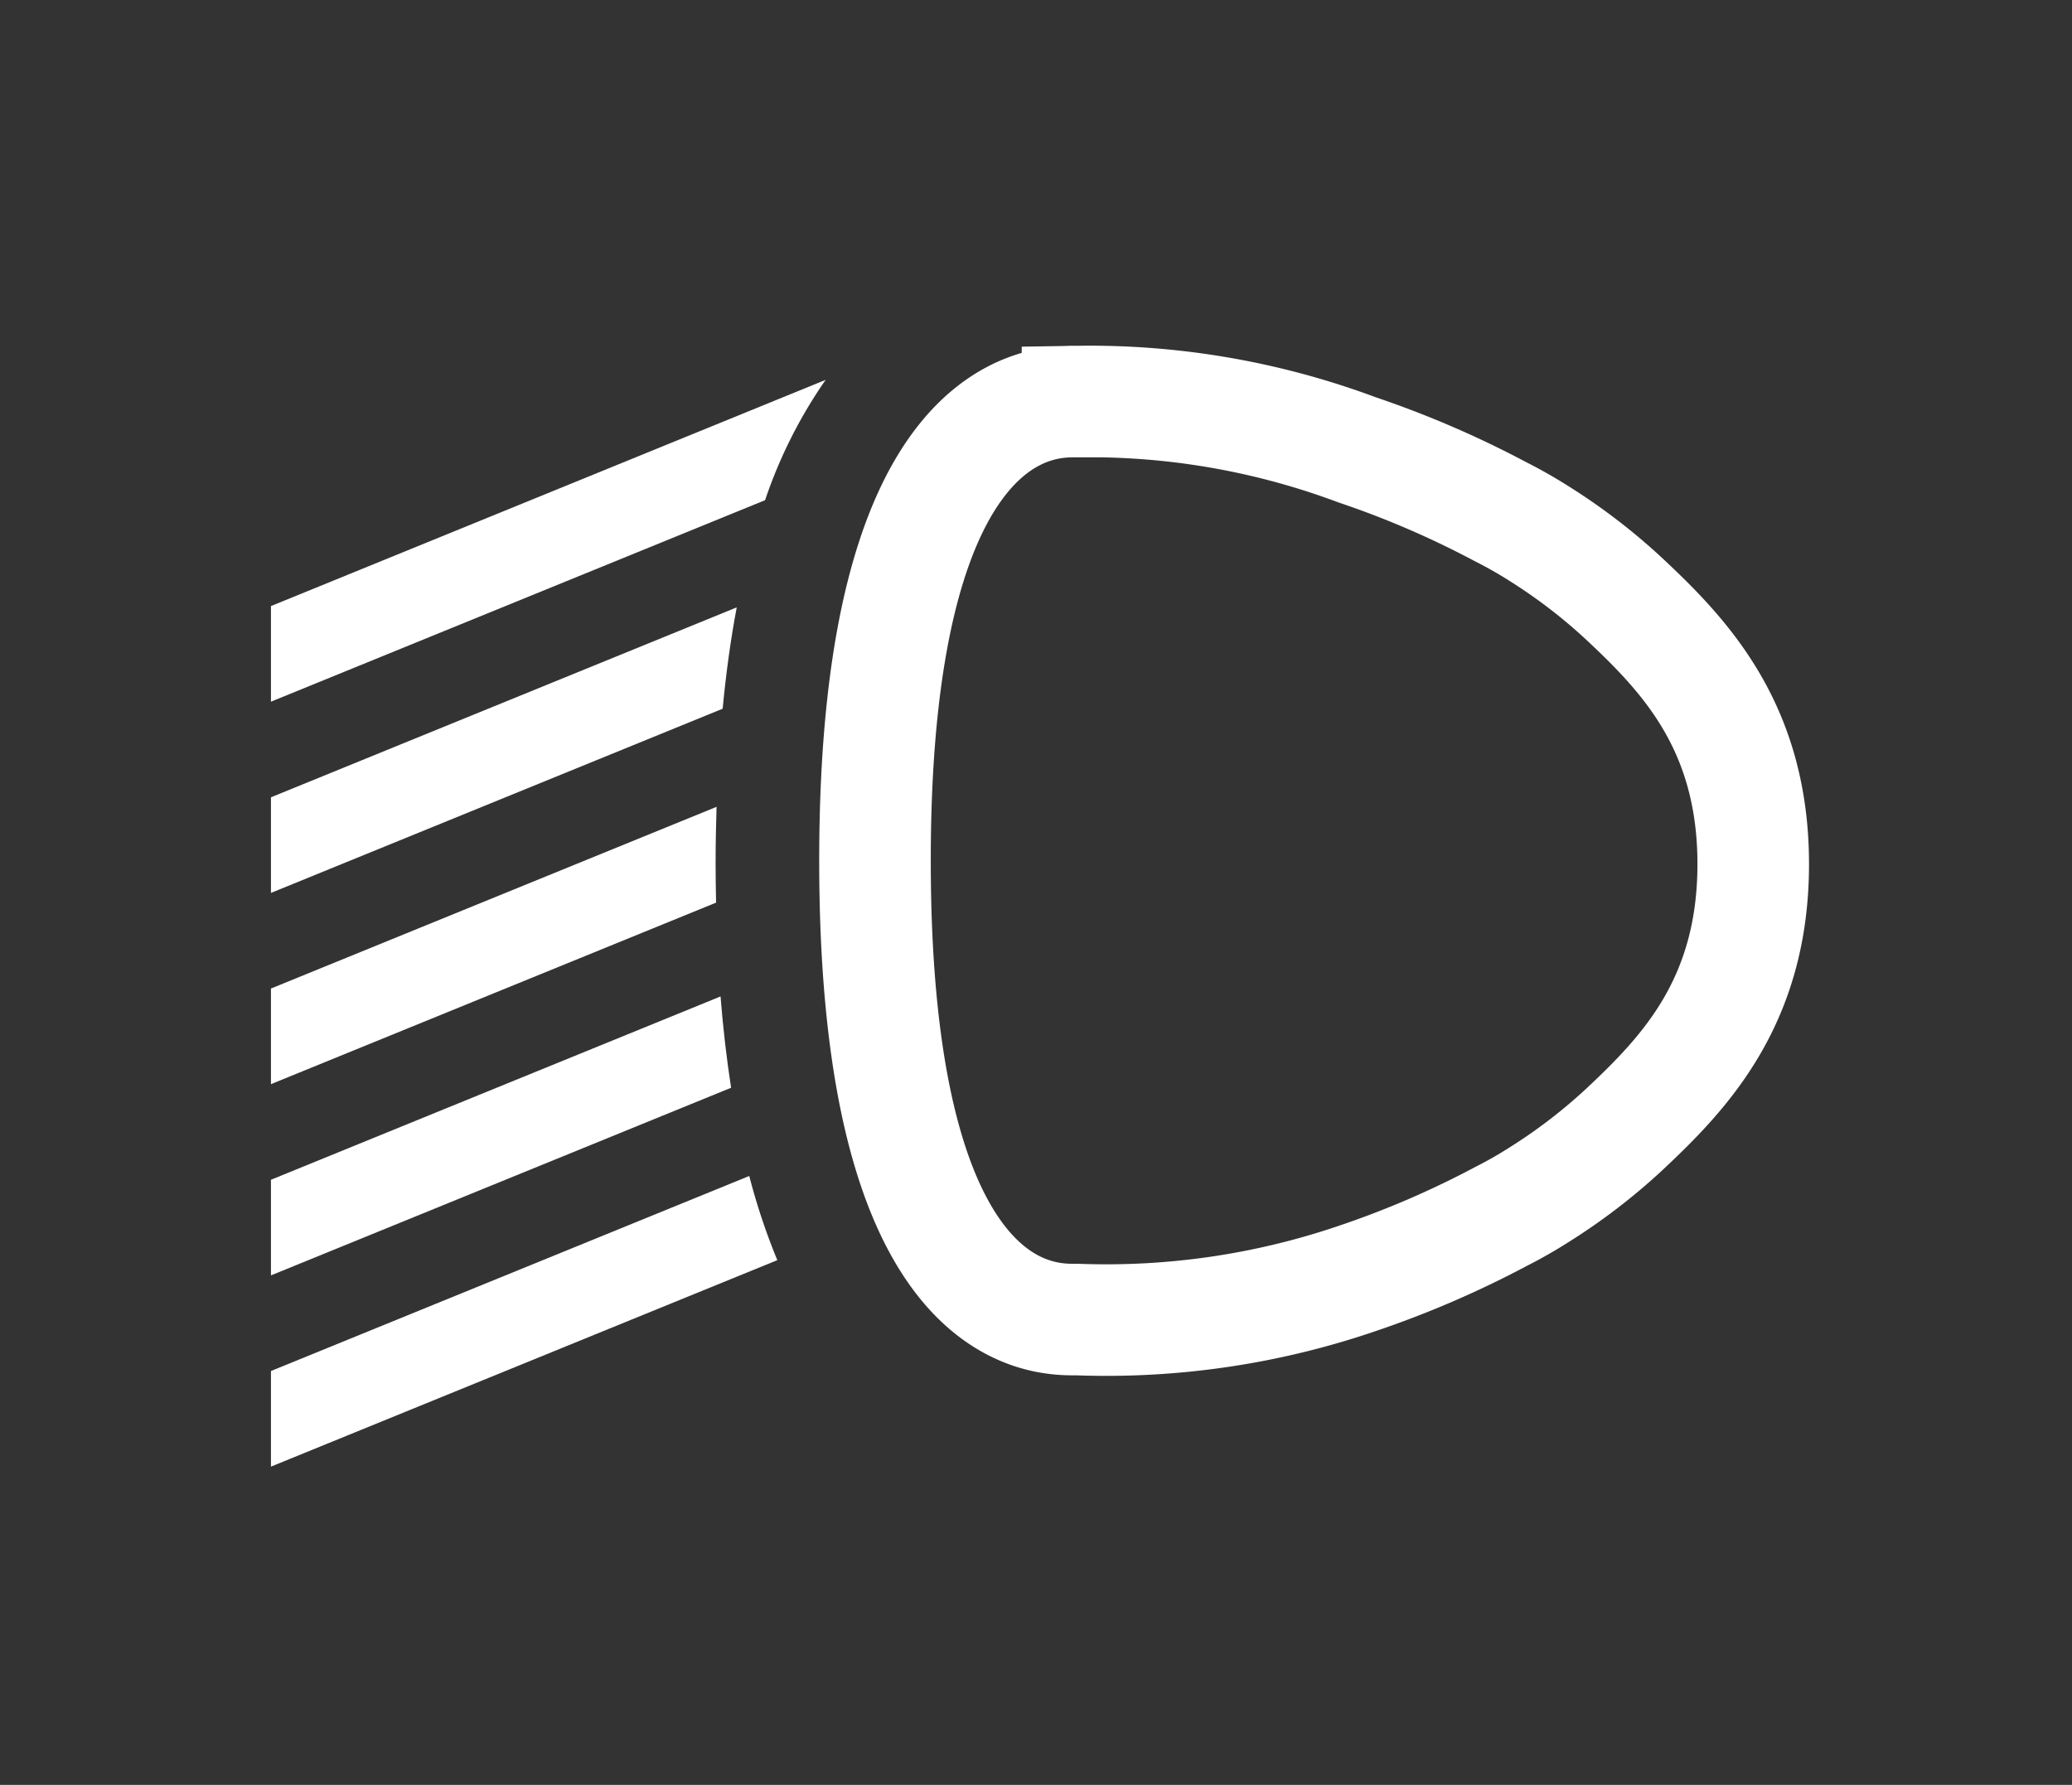 <svg xmlns="http://www.w3.org/2000/svg" viewBox="0 0 65 56"><rect x="0" y="0" width="65" height="56" fill="#333333" stroke="none"/><defs><style>.cls-1{fill:none;stroke:#fff;stroke-width:3.5px;}.cls-2{fill:#fff;}</style></defs><g id="E287_Abblendlicht"><g id="V1"><path class="cls-1" d="M50.972,35.42a17.838,17.838,0,0,1-2.66,2.046,13.964,13.964,0,0,1-1.222.699,30.012,30.012,0,0,1-4.518,1.948,24.377,24.377,0,0,1-8.77,1.288c-.951,0-6.353.262-6.353-14.401s5.451-14.401,6.353-14.401A23.935,23.935,0,0,1,42.567,14.112a29.994,29.994,0,0,1,4.515,1.947,13.972,13.972,0,0,1,1.225.698,17.88,17.88,0,0,1,2.661,2.047C52.856,20.573,55,22.814,55,27.111,55,31.41,52.86,33.649,50.972,35.42Z"/><path class="cls-2" d="M8.5,46.015l15.885-6.478a20.02,20.02,0,0,1-.88-2.641L8.5,43.015Z"/><path class="cls-2" d="M8.5,40.015l14.435-5.887q-.211-1.357-.331-2.865L8.5,37.015Z"/><path class="cls-2" d="M22.479,25.314,8.5,31.015v3l13.964-5.695c-.008-.4-.015-.803-.015-1.218C22.449,26.489,22.461,25.896,22.479,25.314Z"/><path class="cls-2" d="M8.5,25.015v3l14.17-5.779c.108-1.125.253-2.188.442-3.18Z"/><path class="cls-2" d="M8.5,19.015v3l15.501-6.322a15.001,15.001,0,0,1,1.9-3.775Z"/></g></g></svg>